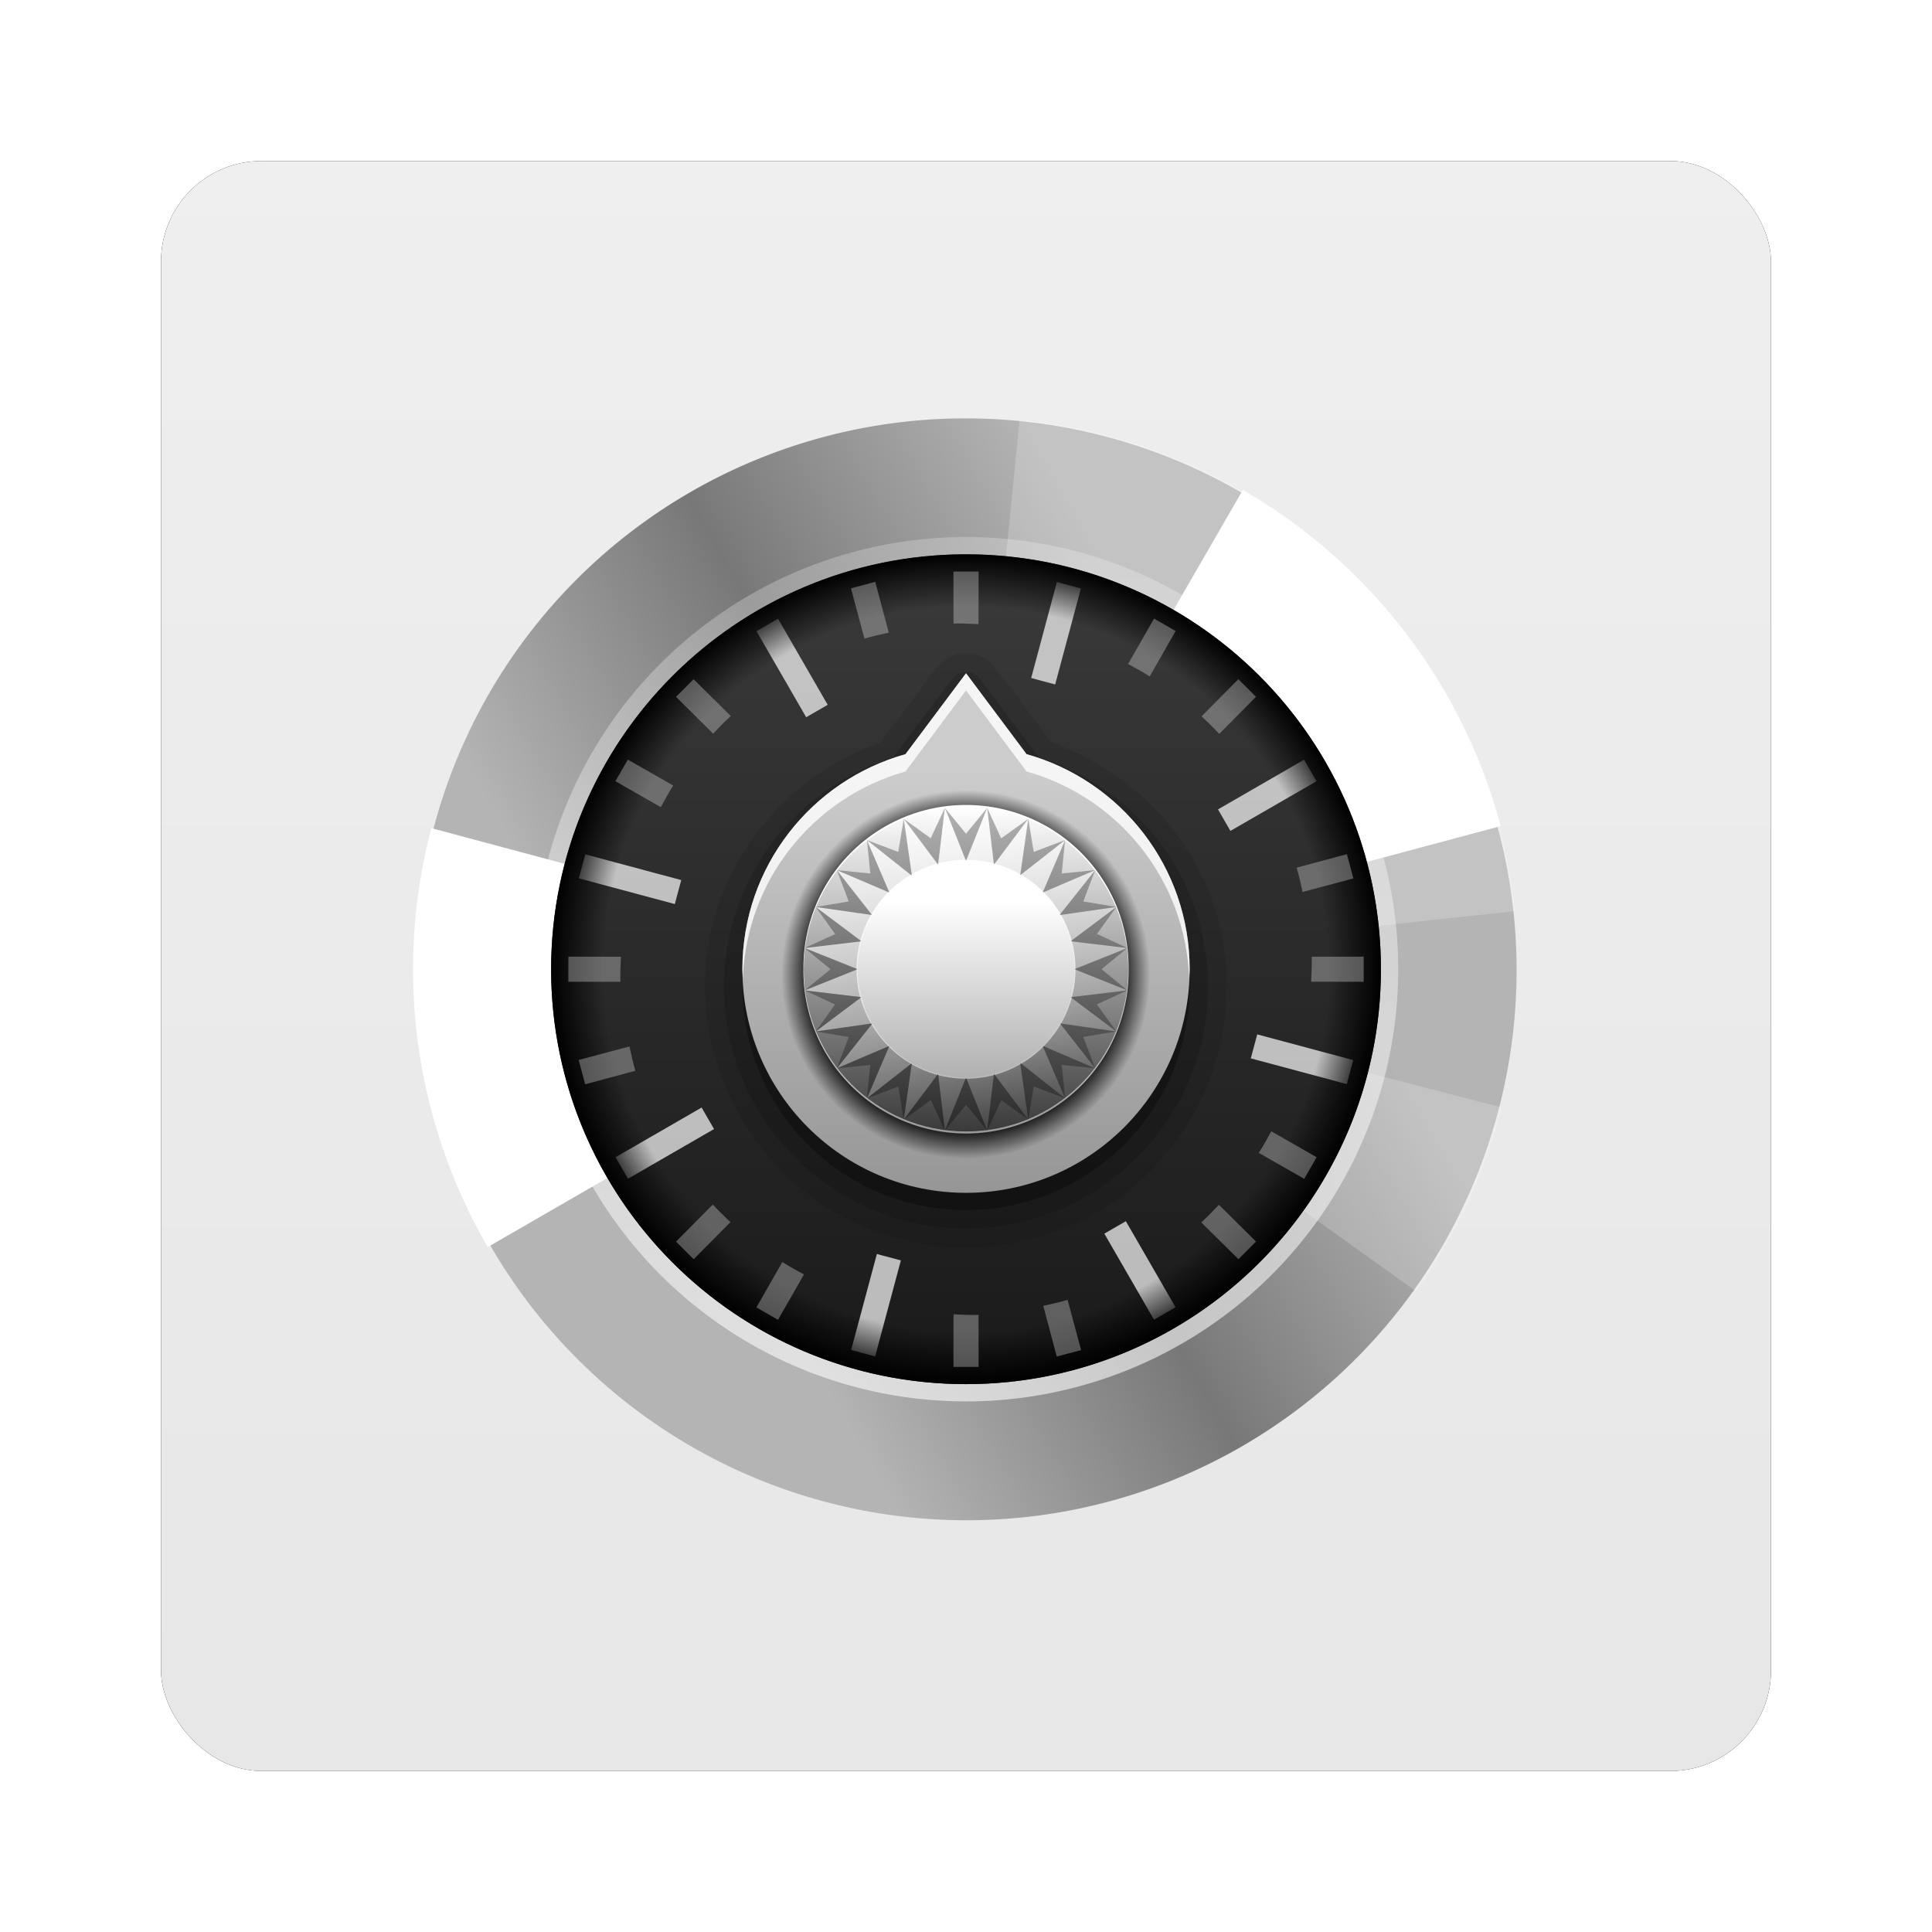 <?xml version="1.0" encoding="UTF-8" standalone="no"?>
<!-- Created with Inkscape (http://www.inkscape.org/) -->

<svg
   xmlns:dc="http://purl.org/dc/elements/1.1/"
   xmlns:cc="http://creativecommons.org/ns#"
   xmlns:rdf="http://www.w3.org/1999/02/22-rdf-syntax-ns#"
   xmlns:svg="http://www.w3.org/2000/svg"
   xmlns="http://www.w3.org/2000/svg"
   xmlns:xlink="http://www.w3.org/1999/xlink"
   xmlns:sodipodi="http://sodipodi.sourceforge.net/DTD/sodipodi-0.dtd"
   xmlns:inkscape="http://www.inkscape.org/namespaces/inkscape"
   width="96"
   height="96"
   id="svg6307"
   version="1.1"
   inkscape:version="0.48.1 r9760"
   sodipodi:docname="application-pgp-keys.svg">
  <defs
     id="defs6309">
    <filter
       color-interpolation-filters="sRGB"
       inkscape:collect="always"
       id="filter6279-2">
      <feGaussianBlur
         inkscape:collect="always"
         stdDeviation="0.8"
         id="feGaussianBlur6281-1" />
    </filter>
    <linearGradient
       inkscape:collect="always"
       xlink:href="#linearGradient3700-31"
       id="linearGradient9181"
       gradientUnits="userSpaceOnUse"
       gradientTransform="translate(0,-7.8515622e-6)"
       x1="48"
       y1="1052.362"
       x2="48"
       y2="902.362" />
    <linearGradient
       id="linearGradient3700-31">
      <stop
         id="stop3702-89"
         style="stop-color:#e6e6e6;stop-opacity:1"
         offset="0" />
      <stop
         id="stop3704-64"
         style="stop-color:#f5f5f5;stop-opacity:1"
         offset="1" />
    </linearGradient>
    <linearGradient
       inkscape:collect="always"
       xlink:href="#linearGradient3981"
       id="linearGradient3201"
       gradientUnits="userSpaceOnUse"
       x1="35.061"
       y1="46.054"
       x2="59.081"
       y2="46.054"
       gradientTransform="matrix(1.364,-0.787,0.787,1.364,-52.435,22.8)" />
    <linearGradient
       id="linearGradient3981">
      <stop
         id="stop3983-2"
         style="stop-color:#b4b4b4;stop-opacity:1"
         offset="0" />
      <stop
         id="stop3989"
         style="stop-color:#787878;stop-opacity:1"
         offset="0.5" />
      <stop
         id="stop3985"
         style="stop-color:#b4b4b4;stop-opacity:1"
         offset="1" />
    </linearGradient>
    <clipPath
       id="clipPath4009">
      <path
         inkscape:connector-curvature="0"
         d="m 67.428,45.745 a 20.203,20.203 0 1 1 -40.406,0 20.203,20.203 0 1 1 40.406,0 z"
         transform="matrix(1.415,-0.817,0.817,1.415,-56.163,21.859)"
         id="path4011"
         style="fill:#ff0000;fill-opacity:1;stroke:none" />
    </clipPath>
    <filter
       x="-0.086"
       y="-0.109"
       width="1.172"
       height="1.217"
       color-interpolation-filters="sRGB"
       id="filter4021">
      <feGaussianBlur
         id="feGaussianBlur4023"
         stdDeviation="2.356" />
    </filter>
    <linearGradient
       inkscape:collect="always"
       xlink:href="#linearGradient3737-7-1"
       id="linearGradient3193"
       gradientUnits="userSpaceOnUse"
       x1="27.022"
       y1="45.745"
       x2="94.365"
       y2="45.745"
       gradientTransform="matrix(0,-1.237,1.237,0,-8.606,106.438)" />
    <linearGradient
       id="linearGradient3737-7-1">
      <stop
         id="stop3739-3-0"
         style="stop-color:#ffffff;stop-opacity:1"
         offset="0" />
      <stop
         id="stop3741-05"
         style="stop-color:#ffffff;stop-opacity:0"
         offset="1" />
    </linearGradient>
    <linearGradient
       inkscape:collect="always"
       xlink:href="#linearGradient3954"
       id="linearGradient3190"
       gradientUnits="userSpaceOnUse"
       x1="27.022"
       y1="45.745"
       x2="67.428"
       y2="45.745"
       gradientTransform="matrix(0,-1.188,1.188,0,-6.342,104.1)" />
    <linearGradient
       id="linearGradient3954">
      <stop
         id="stop3956"
         style="stop-color:#1a1a1a;stop-opacity:1"
         offset="0" />
      <stop
         id="stop3958"
         style="stop-color:#3a3a3a;stop-opacity:1"
         offset="1" />
    </linearGradient>
    <linearGradient
       inkscape:collect="always"
       xlink:href="#linearGradient4059"
       id="linearGradient3184"
       gradientUnits="userSpaceOnUse"
       gradientTransform="matrix(0.64,0,0,0.64,17.765,18.712)"
       x1="45.541"
       y1="27.99"
       x2="45.541"
       y2="65.948" />
    <linearGradient
       id="linearGradient4059">
      <stop
         id="stop4061"
         style="stop-color:#cccccc;stop-opacity:1"
         offset="0" />
      <stop
         id="stop4063"
         style="stop-color:#969696;stop-opacity:1"
         offset="1" />
    </linearGradient>
    <radialGradient
       inkscape:collect="always"
       xlink:href="#linearGradient3840"
       id="radialGradient3181"
       gradientUnits="userSpaceOnUse"
       cx="47.225"
       cy="45.745"
       fx="47.225"
       fy="45.745"
       r="20.203"
       gradientTransform="matrix(0.528,0,0,0.528,23.049,24.157)" />
    <linearGradient
       id="linearGradient3840">
      <stop
         id="stop3842"
         style="stop-color:#000000;stop-opacity:0"
         offset="0" />
      <stop
         id="stop3844"
         style="stop-color:#000000;stop-opacity:1"
         offset="0.828" />
      <stop
         id="stop3846-5"
         style="stop-color:#000000;stop-opacity:0"
         offset="1" />
    </linearGradient>
    <linearGradient
       inkscape:collect="always"
       xlink:href="#linearGradient4120"
       id="linearGradient3178"
       gradientUnits="userSpaceOnUse"
       x1="45.541"
       y1="37.153"
       x2="45.541"
       y2="65.948"
       gradientTransform="matrix(0.466,0,0,0.466,26.014,26.703)" />
    <linearGradient
       id="linearGradient4120">
      <stop
         id="stop4122"
         style="stop-color:#ffffff;stop-opacity:1"
         offset="0" />
      <stop
         id="stop4124"
         style="stop-color:#989898;stop-opacity:1"
         offset="1" />
    </linearGradient>
    <radialGradient
       inkscape:collect="always"
       xlink:href="#linearGradient3971"
       id="radialGradient3174"
       gradientUnits="userSpaceOnUse"
       gradientTransform="matrix(0.889,0,0,-0.889,5.333,90.667)"
       cx="48"
       cy="48"
       fx="48"
       fy="48"
       r="27" />
    <linearGradient
       id="linearGradient3971">
      <stop
         id="stop3973"
         style="stop-color:#000000;stop-opacity:0"
         offset="0" />
      <stop
         id="stop3979-11"
         style="stop-color:#000000;stop-opacity:0"
         offset="0.874" />
      <stop
         id="stop3975"
         style="stop-color:#000000;stop-opacity:1"
         offset="1" />
    </linearGradient>
    <linearGradient
       inkscape:collect="always"
       xlink:href="#linearGradient4164"
       id="linearGradient3171"
       gradientUnits="userSpaceOnUse"
       gradientTransform="matrix(0.784,0,0,0.784,10.378,10.378)"
       x1="36"
       y1="48"
       x2="60"
       y2="48" />
    <linearGradient
       id="linearGradient4164">
      <stop
         id="stop4166"
         style="stop-color:#ffffff;stop-opacity:1"
         offset="0" />
      <stop
         id="stop4168"
         style="stop-color:#ffffff;stop-opacity:0"
         offset="1" />
    </linearGradient>
    <linearGradient
       inkscape:collect="always"
       xlink:href="#linearGradient3830-8"
       id="linearGradient3168-0"
       gradientUnits="userSpaceOnUse"
       gradientTransform="matrix(0,1.437,-1.437,0,116.986,-20.986)"
       x1="41.469"
       y1="48"
       x2="54.531"
       y2="48" />
    <linearGradient
       id="linearGradient3830-8">
      <stop
         id="stop3832"
         style="stop-color:#ffffff;stop-opacity:1"
         offset="0" />
      <stop
         id="stop3834-5"
         style="stop-color:#3a3a3a;stop-opacity:1"
         offset="1" />
    </linearGradient>
    <linearGradient
       inkscape:collect="always"
       xlink:href="#linearGradient3737-7-1"
       id="linearGradient3165"
       gradientUnits="userSpaceOnUse"
       gradientTransform="matrix(0.784,0,0,0.784,10.378,10.378)"
       x1="41.713"
       y1="36.094"
       x2="53.53"
       y2="59.906" />
    <linearGradient
       id="linearGradient6153">
      <stop
         id="stop6155"
         style="stop-color:#ffffff;stop-opacity:1"
         offset="0" />
      <stop
         id="stop6157"
         style="stop-color:#ffffff;stop-opacity:0"
         offset="1" />
    </linearGradient>
  </defs>
  <sodipodi:namedview
     id="base"
     pagecolor="#ffffff"
     bordercolor="#666666"
     borderopacity="1.0"
     inkscape:pageopacity="0.0"
     inkscape:pageshadow="2"
     inkscape:zoom="3.959798"
     inkscape:cx="27.392371"
     inkscape:cy="43.765242"
     inkscape:document-units="px"
     inkscape:current-layer="layer1"
     showgrid="false"
     inkscape:window-width="1280"
     inkscape:window-height="725"
     inkscape:window-x="0"
     inkscape:window-y="25"
     inkscape:window-maximized="1" />
  <g
     inkscape:label="Layer 1"
     inkscape:groupmode="layer"
     id="layer1"
     transform="translate(0,-956.362)">
    <g
       id="g6969">
      <rect
         transform="translate(0,-7.8515622e-6)"
         y="964.362"
         x="8"
         height="80"
         width="80"
         id="rect9283"
         style="fill:#000000;fill-opacity:1;stroke:none;filter:url(#filter6279-2)"
         rx="5"
         ry="5" />
      <rect
         ry="5"
         rx="5"
         style="fill:url(#linearGradient9181);fill-opacity:1;stroke:none"
         id="rect9285"
         width="80"
         height="80"
         x="8"
         y="964.362" />
      <g
         id="g3206"
         style="display:inline"
         transform="matrix(0.859,0,0,0.859,6.769,963.29)">
        <path
           inkscape:connector-curvature="0"
           style="fill:url(#linearGradient3201);fill-opacity:1;stroke:none;display:inline"
           id="path3870"
           d="M 75.556,32.096 A 31.819,31.819 0 1 1 20.444,63.915 31.819,31.819 0 1 1 75.556,32.096 z" />
        <g
           style="display:inline;filter:url(#filter4021)"
           id="g3999"
           clip-path="url(#clipPath4009)"
           transform="matrix(0.97,0,0,0.97,1.439,1.444)">
          <path
             inkscape:connector-curvature="0"
             style="opacity:0.2;fill:#ffffff;fill-opacity:1;stroke:none"
             id="path3993"
             transform="matrix(1.3223889e-8,-1.633,1.633,1.3223889e-8,-26.773,125.168)"
             d="M 67.328,47.745 A 20.203,20.203 0 0 1 49.377,65.833 l -2.152,-20.088 z" />
          <path
             inkscape:connector-curvature="0"
             style="fill:#ffffff;fill-opacity:1;stroke:none"
             id="path3991"
             transform="matrix(0.817,-1.415,1.415,0.817,-55.309,77.451)"
             d="M 67.428,45.745 A 20.203,20.203 0 0 1 61.51,60.031 L 47.225,45.745 z" />
          <path
             inkscape:connector-curvature="0"
             style="opacity:0.2;fill:#ffffff;fill-opacity:1;stroke:none"
             id="path3995"
             transform="matrix(1.633,1.3223889e-8,-1.3223889e-8,1.633,-29.107,-26.712)"
             d="m 66.786,50.796 a 20.203,20.203 0 0 1 -3.137,6.713 L 47.225,45.745 z" />
          <path
             inkscape:connector-curvature="0"
             style="fill:#ffffff;fill-opacity:1;stroke:none"
             id="path3997"
             transform="matrix(-1.415,0.817,-0.817,-1.415,152.163,74.263)"
             d="M 67.428,45.745 A 20.203,20.203 0 0 1 61.51,60.031 L 47.225,45.745 z" />
        </g>
        <path
           inkscape:connector-curvature="0"
           style="opacity:0.6;fill:url(#linearGradient3193);fill-opacity:1;stroke:none;display:inline"
           id="path4040"
           d="m 48,23 a 25,25 0 1 1 0,50 25,25 0 1 1 0,-50 z" />
        <path
           inkscape:connector-curvature="0"
           style="fill:url(#linearGradient3190);fill-opacity:1;stroke:none;display:inline"
           id="path3898"
           d="m 48,24 a 24,24 0 1 1 0,48 24,24 0 1 1 0,-48 z" />
        <path
           style="opacity:0.1;fill:#000000;fill-opacity:1;stroke:none;display:inline"
           id="path4031"
           inkscape:connector-curvature="0"
           d="m 47.75,29.719 c -1.392,0.203 -1.934,1.639 -2.765,2.588 -0.651,0.866 -1.303,1.733 -1.954,2.599 -5.78,1.941 -10.093,7.652 -10.122,13.787 -0.219,6.352 4.073,12.504 10.086,14.544 5.686,2.087 12.512,0.276 16.407,-4.371 4.183,-4.674 4.917,-12.057 1.615,-17.413 -1.8,-3.093 -4.809,-5.368 -8.105,-6.62 C 51.733,33.317 50.644,31.705 49.406,30.25 48.958,29.831 48.355,29.674 47.75,29.719 z" />
        <path
           inkscape:connector-curvature="0"
           style="opacity:0.15;fill:#000000;fill-opacity:1;stroke:none;display:inline"
           id="path4027"
           d="m 48.031,30.812 a 1.048,1.048 0 0 0 -0.875,0.438 l -3.375,4.5 C 38.132,37.547 34,42.767 34,49 c 0,7.71 6.29,14 14,14 7.71,0 14,-6.29 14,-14 0,-6.233 -4.132,-11.453 -9.781,-13.25 l -3.375,-4.5 a 1.048,1.048 0 0 0 -0.812,-0.438 z" />
        <path
           style="opacity:0.3;fill:#000000;fill-opacity:1;stroke:none;display:inline"
           id="path4021"
           inkscape:connector-curvature="0"
           d="m 48,31.888 -3.503,4.671 C 39.052,38.085 35.065,43.068 35.065,49 c 0,7.144 5.791,12.935 12.935,12.935 7.144,0 12.935,-5.791 12.935,-12.935 0,-5.932 -3.987,-10.915 -9.432,-12.441 L 48,31.888 z" />
        <path
           style="fill:url(#linearGradient3184);fill-opacity:1;stroke:none;display:inline"
           id="path3848"
           inkscape:connector-curvature="0"
           d="m 48,30.888 -3.503,4.671 C 39.052,37.085 35.065,42.068 35.065,48 c 0,7.144 5.791,12.935 12.935,12.935 7.144,0 12.935,-5.791 12.935,-12.935 0,-5.932 -3.987,-10.915 -9.432,-12.441 L 48,30.888 z" />
        <path
           inkscape:connector-curvature="0"
           style="fill:url(#radialGradient3181);fill-opacity:1;stroke:none;display:inline"
           id="path4144"
           d="m 58.674,48.326 a 10.674,10.674 0 1 1 -21.348,0 10.674,10.674 0 1 1 21.348,0 z" />
        <path
           inkscape:connector-curvature="0"
           style="fill:url(#linearGradient3178);fill-opacity:1;stroke:none;display:inline"
           id="path3904"
           d="m 57.406,48 a 9.406,9.406 0 1 1 -18.811,0 9.406,9.406 0 1 1 18.811,0 z" />
        <path
           style="opacity:0.7;fill:#ffffff;fill-opacity:1;stroke:none;display:inline"
           id="rect3893"
           inkscape:connector-curvature="0"
           d="m 35.88,28.445 1.245,-0.719 2.874,4.979 -1.245,0.719 -2.874,-4.979 z m -10.278,14.298 0.372,-1.388 5.553,1.488 -0.372,1.388 -5.553,-1.488 z m 2.843,17.377 -0.719,-1.245 4.979,-2.874 0.719,1.245 -4.979,2.874 z m 14.298,10.278 -1.388,-0.372 1.488,-5.553 1.388,0.372 -1.488,5.553 z m 17.377,-2.843 -1.245,0.719 -2.874,-4.979 1.245,-0.719 2.874,4.979 z m 10.278,-14.298 -0.372,1.388 -5.553,-1.488 0.372,-1.388 5.553,1.488 z m -2.843,-17.377 0.719,1.245 -4.979,2.874 -0.719,-1.245 4.979,-2.874 z m -14.298,-10.278 1.388,0.372 -1.488,5.553 -1.388,-0.372 1.488,-5.553 z" />
        <path
           style="fill:url(#radialGradient3174);fill-opacity:1;stroke:none;display:inline"
           id="path3962"
           inkscape:connector-curvature="0"
           d="M 48,72 C 34.745,72 24,61.255 24,48 24,34.745 34.745,24 48,24 61.255,24 72,34.745 72,48 c 0,13.255 -10.745,24 -24,24 z m 0,-3.889 c 11.1,0 20.111,-9.011 20.111,-20.111 0,-11.1 -9.011,-20.111 -20.111,-20.111 -11.1,0 -20.111,9.011 -20.111,20.111 0,11.1 9.011,20.111 20.111,20.111 z" />
        <path
           style="opacity:0.2;fill:url(#linearGradient3171);fill-opacity:1;stroke:none;display:inline"
           id="path4072"
           inkscape:connector-curvature="0"
           d="m 48,38.594 c -0.411,0 -0.821,0.02 -1.225,0.073 L 48,41.73 49.225,38.668 C 48.82,38.615 48.411,38.594 48,38.594 z m 1.225,0.073 0.392,3.282 1.984,-2.645 C 51.224,39.149 50.822,39.019 50.425,38.913 50.028,38.806 49.629,38.721 49.225,38.668 z m 2.376,0.637 -0.465,3.258 2.596,-2.033 C 53.408,40.281 53.059,40.049 52.703,39.844 52.347,39.638 51.977,39.461 51.601,39.305 z m 2.131,1.225 -1.298,3.037 3.037,-1.298 C 55.222,41.945 54.953,41.628 54.662,41.338 l -0.024,0 c -0.291,-0.291 -0.583,-0.56 -0.906,-0.808 z m 1.739,1.739 -2.057,2.596 0.024,0 3.258,-0.465 c -0.156,-0.377 -0.333,-0.746 -0.539,-1.102 l -0.024,0 c -0.205,-0.356 -0.413,-0.705 -0.661,-1.029 z m 1.225,2.131 -2.645,1.984 3.037,-0.833 c -0.106,-0.397 -0.236,-0.775 -0.392,-1.151 z m -2.645,1.984 3.282,0.392 C 57.279,46.371 57.194,45.972 57.087,45.575 l -3.037,0.808 z m 3.282,0.392 -3.062,1.225 3.062,1.225 c 0.053,-0.404 0.073,-0.814 0.073,-1.225 0,-0.411 -0.02,-0.821 -0.073,-1.225 z m 0,2.449 -3.282,0.392 2.645,1.984 c 0.156,-0.377 0.286,-0.779 0.392,-1.176 0.106,-0.397 0.192,-0.796 0.245,-1.2 z m -0.637,2.376 -3.258,-0.465 2.033,2.596 c 0.248,-0.324 0.48,-0.673 0.686,-1.029 0.205,-0.356 0.383,-0.725 0.539,-1.102 z m -1.225,2.131 -3.037,-1.298 1.298,3.037 c 0.323,-0.248 0.64,-0.518 0.931,-0.808 l 0,-0.024 c 0.291,-0.291 0.56,-0.583 0.808,-0.906 z m -1.739,1.739 -2.596,-2.057 0,0.024 0.465,3.258 c 0.377,-0.156 0.746,-0.333 1.102,-0.539 l 0,-0.024 c 0.356,-0.205 0.705,-0.413 1.029,-0.661 z m -2.131,1.225 -1.984,-2.645 0.833,3.037 c 0.397,-0.106 0.775,-0.236 1.151,-0.392 z m -1.984,-2.645 -0.392,3.282 c 0.404,-0.053 0.803,-0.139 1.2,-0.245 L 49.617,54.05 z M 49.225,57.332 48,54.27 46.775,57.332 c 0.404,0.053 0.814,0.073 1.225,0.073 0.411,0 0.821,-0.02 1.225,-0.073 z m -2.449,0 -0.392,-3.282 -1.984,2.645 c 0.377,0.156 0.779,0.286 1.176,0.392 0.397,0.106 0.796,0.192 1.2,0.245 z m -2.376,-0.637 0.465,-3.258 -2.596,2.033 c 0.324,0.248 0.673,0.48 1.029,0.686 0.356,0.205 0.725,0.383 1.102,0.539 z m -2.131,-1.225 1.298,-3.037 -3.037,1.298 c 0.248,0.323 0.518,0.64 0.808,0.931 l 0.024,0 c 0.291,0.291 0.583,0.56 0.906,0.808 z m -1.739,-1.739 2.057,-2.596 -0.024,0 -3.258,0.465 c 0.156,0.377 0.333,0.746 0.539,1.102 l 0.024,0 c 0.205,0.356 0.413,0.705 0.661,1.029 z m -1.225,-2.131 2.645,-1.984 -3.037,0.833 c 0.106,0.397 0.236,0.775 0.392,1.151 z m 2.645,-1.984 -3.282,-0.392 c 0.053,0.404 0.139,0.803 0.245,1.2 l 3.037,-0.808 z m -3.282,-0.392 3.062,-1.225 -3.062,-1.225 c -0.053,0.404 -0.073,0.814 -0.073,1.225 0,0.411 0.02,0.821 0.073,1.225 z m 0,-2.449 3.282,-0.392 -2.645,-1.984 c -0.156,0.377 -0.286,0.779 -0.392,1.176 -0.106,0.397 -0.192,0.796 -0.245,1.2 z m 0.637,-2.376 3.258,0.465 -2.033,-2.596 c -0.248,0.324 -0.48,0.673 -0.686,1.029 -0.205,0.356 -0.383,0.725 -0.539,1.102 z m 1.225,-2.131 3.037,1.298 -1.298,-3.037 c -0.323,0.248 -0.64,0.518 -0.931,0.808 l 0,0.024 c -0.291,0.291 -0.56,0.583 -0.808,0.906 z m 1.739,-1.739 2.596,2.057 0,-0.024 -0.465,-3.258 c -0.377,0.156 -0.746,0.333 -1.102,0.539 l 0,0.024 c -0.356,0.205 -0.705,0.413 -1.029,0.661 z m 2.131,-1.225 1.984,2.645 -0.833,-3.037 c -0.397,0.106 -0.775,0.236 -1.151,0.392 z m 1.984,2.645 0.392,-3.282 c -0.404,0.053 -0.803,0.139 -1.2,0.245 l 0.808,3.037 z" />
        <path
           style="fill:url(#linearGradient3168-0);fill-opacity:1;stroke:none;display:inline"
           id="path3825"
           inkscape:connector-curvature="0"
           d="m 57.387,48 c 0,-5.195 -4.192,-9.387 -9.387,-9.387 -5.195,0 -9.387,4.192 -9.387,9.387 0,5.195 4.192,9.387 9.387,9.387 5.195,0 9.387,-4.192 9.387,-9.387 z m -3.054,0 c 0,3.491 -2.842,6.333 -6.333,6.333 -3.491,0 -6.333,-2.842 -6.333,-6.333 0,-3.491 2.842,-6.333 6.333,-6.333 3.491,0 6.333,2.842 6.333,6.333 z" />
        <path
           style="opacity:0.7;fill:url(#linearGradient3165);fill-opacity:1;stroke:none;display:inline"
           id="path4079"
           inkscape:connector-curvature="0"
           d="m 46.775,38.668 -0.392,3.282 C 46.923,41.805 47.466,41.731 48,41.73 L 46.775,38.668 z M 48,41.73 c 0.559,0 1.101,0.083 1.617,0.22 L 49.225,38.668 48,41.73 z m 1.617,0.22 c 0.54,0.145 1.056,0.346 1.519,0.612 l 0.465,-3.258 -1.984,2.645 z m 1.519,0.612 c 0.484,0.279 0.92,0.628 1.298,1.004 l 1.298,-3.037 -2.596,2.033 z m 1.298,1.004 c 0.395,0.395 0.712,0.836 0.98,1.298 l 2.057,-2.596 -3.037,1.298 z m -6.05,-1.617 -1.984,-2.645 0.465,3.258 c 0.484,-0.279 1.003,-0.473 1.519,-0.612 z m -4.115,-1.421 1.298,3.037 c 0.395,-0.395 0.836,-0.712 1.298,-0.98 l -2.596,-2.057 z m 1.298,3.037 -3.037,-1.298 2.033,2.596 c 0.279,-0.484 0.628,-0.92 1.004,-1.298 z m -1.004,1.298 -3.258,-0.465 2.645,1.984 c 0.145,-0.54 0.346,-1.056 0.612,-1.519 z m -0.612,1.519 -3.282,0.392 3.062,1.225 c 0,-0.559 0.083,-1.101 0.22,-1.617 z m -0.22,1.617 -3.062,1.225 3.282,0.392 c -0.145,-0.54 -0.22,-1.083 -0.22,-1.617 z m 0.22,1.617 -2.645,1.984 3.258,-0.465 c -0.279,-0.484 -0.473,-1.003 -0.612,-1.519 z m 14.745,-5.217 -3.258,0.465 c 0.279,0.484 0.473,1.003 0.612,1.519 l 2.645,-1.984 z m -2.645,1.984 c 0.145,0.54 0.22,1.083 0.22,1.617 l 3.062,-1.225 -3.282,-0.392 z m 0.22,1.617 c 0,0.559 -0.083,1.101 -0.22,1.617 l 3.282,-0.392 -3.062,-1.225 z m -0.22,1.617 c -0.145,0.54 -0.346,1.056 -0.612,1.519 l 3.258,0.465 -2.645,-1.984 z m -0.612,1.519 c -0.279,0.484 -0.628,0.92 -1.004,1.298 l 3.037,1.298 -2.033,-2.596 z m -1.004,1.298 c -0.395,0.395 -0.836,0.712 -1.298,0.98 l 2.596,2.057 -1.298,-3.037 z m -9.846,-1.298 -2.057,2.596 3.037,-1.298 C 43.171,52.038 42.855,51.597 42.587,51.135 z m 0.98,1.298 -1.298,3.037 2.596,-2.033 C 44.381,53.158 43.945,52.81 43.567,52.433 z m 1.298,1.004 -0.465,3.258 1.984,-2.645 c -0.54,-0.145 -1.056,-0.346 -1.519,-0.612 z m 1.519,0.612 0.392,3.282 L 48,54.27 c -0.559,0 -1.101,-0.083 -1.617,-0.22 z M 48,54.27 l 1.225,3.062 0.392,-3.282 C 49.077,54.195 48.534,54.269 48,54.27 z m 1.617,-0.22 1.984,2.645 -0.465,-3.258 c -0.484,0.279 -1.003,0.473 -1.519,0.612 z" />
        <path
           style="opacity:0.3;fill:#000000;fill-opacity:1;stroke:none;display:inline"
           id="path4176"
           inkscape:connector-curvature="0"
           d="M 46.775,38.668 48,41.73 49.225,38.668 48,40.162 46.775,38.668 z m 0,0 -0.808,1.739 0,0.024 -1.568,-1.127 1.984,2.645 0.392,-3.282 z m -2.376,0.637 -0.318,1.911 -1.813,-0.686 2.596,2.057 0,-0.024 -0.465,-3.258 z m -2.131,1.225 0.196,1.935 -1.935,-0.196 3.037,1.298 -1.298,-3.037 z m -1.739,1.739 0.686,1.813 -1.911,0.318 3.258,0.465 -2.033,-2.596 z m -1.225,2.131 1.127,1.568 -1.764,0.808 3.282,-0.392 -2.645,-1.984 z m -0.637,2.376 1.494,1.225 -1.494,1.225 3.062,-1.225 -3.062,-1.225 z m 0,2.449 1.739,0.808 0.024,0 -1.127,1.568 2.645,-1.984 -3.282,-0.392 z m 0.637,2.376 1.911,0.318 -0.686,1.813 2.057,-2.596 -0.024,0 -3.258,0.465 z m 1.225,2.131 1.935,-0.196 -0.196,1.935 1.298,-3.037 -3.037,1.298 z m 1.739,1.739 1.813,-0.686 0.318,1.911 0.465,-3.258 -2.596,2.033 z m 2.131,1.225 1.568,-1.127 0.808,1.764 -0.392,-3.282 -1.984,2.645 z M 46.775,57.332 48,55.838 49.225,57.332 48,54.27 46.775,57.332 z m 2.449,0 0.808,-1.739 0,-0.024 1.568,1.127 -1.984,-2.645 -0.392,3.282 z m 2.376,-0.637 0.318,-1.911 1.813,0.686 -2.596,-2.057 0,0.024 0.465,3.258 z m 2.131,-1.225 -0.196,-1.935 1.935,0.196 -3.037,-1.298 1.298,3.037 z m 1.739,-1.739 -0.686,-1.813 1.911,-0.318 -3.258,-0.465 2.033,2.596 z m 1.225,-2.131 -1.127,-1.568 1.764,-0.808 -3.282,0.392 2.645,1.984 z m 0.637,-2.376 -1.494,-1.225 1.494,-1.225 -3.062,1.225 3.062,1.225 z m 0,-2.449 -1.739,-0.808 -0.024,0 1.127,-1.568 -2.645,1.984 3.282,0.392 z m -0.637,-2.376 -1.911,-0.318 0.686,-1.813 -2.057,2.596 0.024,0 3.258,-0.465 z m -1.225,-2.131 -1.935,0.196 0.196,-1.935 -1.298,3.037 3.037,-1.298 z m -1.739,-1.739 -1.813,0.686 -0.318,-1.911 -0.465,3.258 2.596,-2.033 z m -2.131,-1.225 -1.568,1.127 -0.808,-1.764 0.392,3.282 1.984,-2.645 z" />
        <path
           style="opacity:0.8;fill:#ffffff;fill-opacity:1;stroke:none;display:inline"
           id="path4012"
           inkscape:connector-curvature="0"
           d="m 48,30.875 -3.5,4.688 C 39.055,37.088 35.062,42.068 35.062,48 c 0,0.181 0.024,0.352 0.031,0.531 C 35.3,42.81 39.201,38.047 44.5,36.562 l 3.5,-4.688 3.5,4.688 c 5.299,1.485 9.2,6.247 9.406,11.969 C 60.914,48.352 60.938,48.181 60.938,48 60.938,42.068 56.945,37.088 51.5,35.562 L 48,30.875 z" />
        <path
           style="opacity:0.3;fill:#ffffff;fill-opacity:1;stroke:none;display:inline"
           id="path4037"
           inkscape:connector-curvature="0"
           d="m 42.75,25.594 -1.406,0.375 0.781,2.906 c 0.461,-0.142 0.932,-0.235 1.406,-0.344 L 42.75,25.594 z m 16.125,2.125 -1.5,2.625 c 0.425,0.226 0.844,0.464 1.25,0.719 l 1.5,-2.625 -1.25,-0.719 z m -30.438,8.156 -0.719,1.25 2.625,1.5 c 0.226,-0.425 0.464,-0.844 0.719,-1.25 l -2.625,-1.5 z M 70.031,41.344 67.125,42.125 c 0.142,0.461 0.235,0.932 0.344,1.406 l 2.938,-0.781 -0.375,-1.406 z m -41.5,11.125 -2.938,0.781 0.375,1.406 L 28.875,53.875 c -0.142,-0.461 -0.235,-0.932 -0.344,-1.406 z m 37.125,4.906 c -0.226,0.425 -0.464,0.844 -0.719,1.25 l 2.625,1.5 0.719,-1.25 -2.625,-1.5 z m -28.281,7.562 -1.5,2.625 1.25,0.719 1.5,-2.625 c -0.425,-0.226 -0.844,-0.464 -1.25,-0.719 z m 16.5,2.188 c -0.461,0.142 -0.932,0.235 -1.406,0.344 l 0.781,2.938 1.406,-0.375 L 53.875,67.125 z" />
        <path
           inkscape:connector-curvature="0"
           style="opacity:0.3;fill:#ffffff;fill-opacity:1;stroke:none;display:inline"
           id="path4044"
           d="m 48.728,24.998 -1.455,-0.002 0.002,3.009 c 0.482,-0.017 0.961,0.014 1.447,0.032 l 0.006,-3.04 z m 15.026,6.226 -2.128,2.147 c 0.352,0.328 0.695,0.666 1.021,1.018 l 2.128,-2.147 -1.021,-1.018 z m -31.511,5.28e-4 -1.018,1.021 2.147,2.128 c 0.328,-0.352 0.666,-0.695 1.018,-1.021 l -2.147,-2.128 z m 38.761,16.048 -3.009,0.002 c 0.017,0.482 -0.014,0.961 -0.032,1.447 l 3.04,0.006 0.002,-1.455 z m -42.965,0.005 -3.04,-0.006 -0.002,1.455 3.009,-0.002 c -0.017,-0.482 0.014,-0.961 0.032,-1.447 z M 62.628,61.625 c -0.328,0.352 -0.666,0.695 -1.018,1.021 l 2.147,2.128 1.018,-1.021 -2.147,-2.128 z m -29.275,-0.015 -2.128,2.147 1.021,1.018 2.128,-2.147 C 34.023,62.3 33.679,61.962 33.353,61.61 z M 48.725,67.994 c -0.482,0.017 -0.961,-0.014 -1.447,-0.032 l -0.006,3.04 1.455,0.002 -0.002,-3.009 z" />
      </g>
    </g>
  </g>
</svg>
